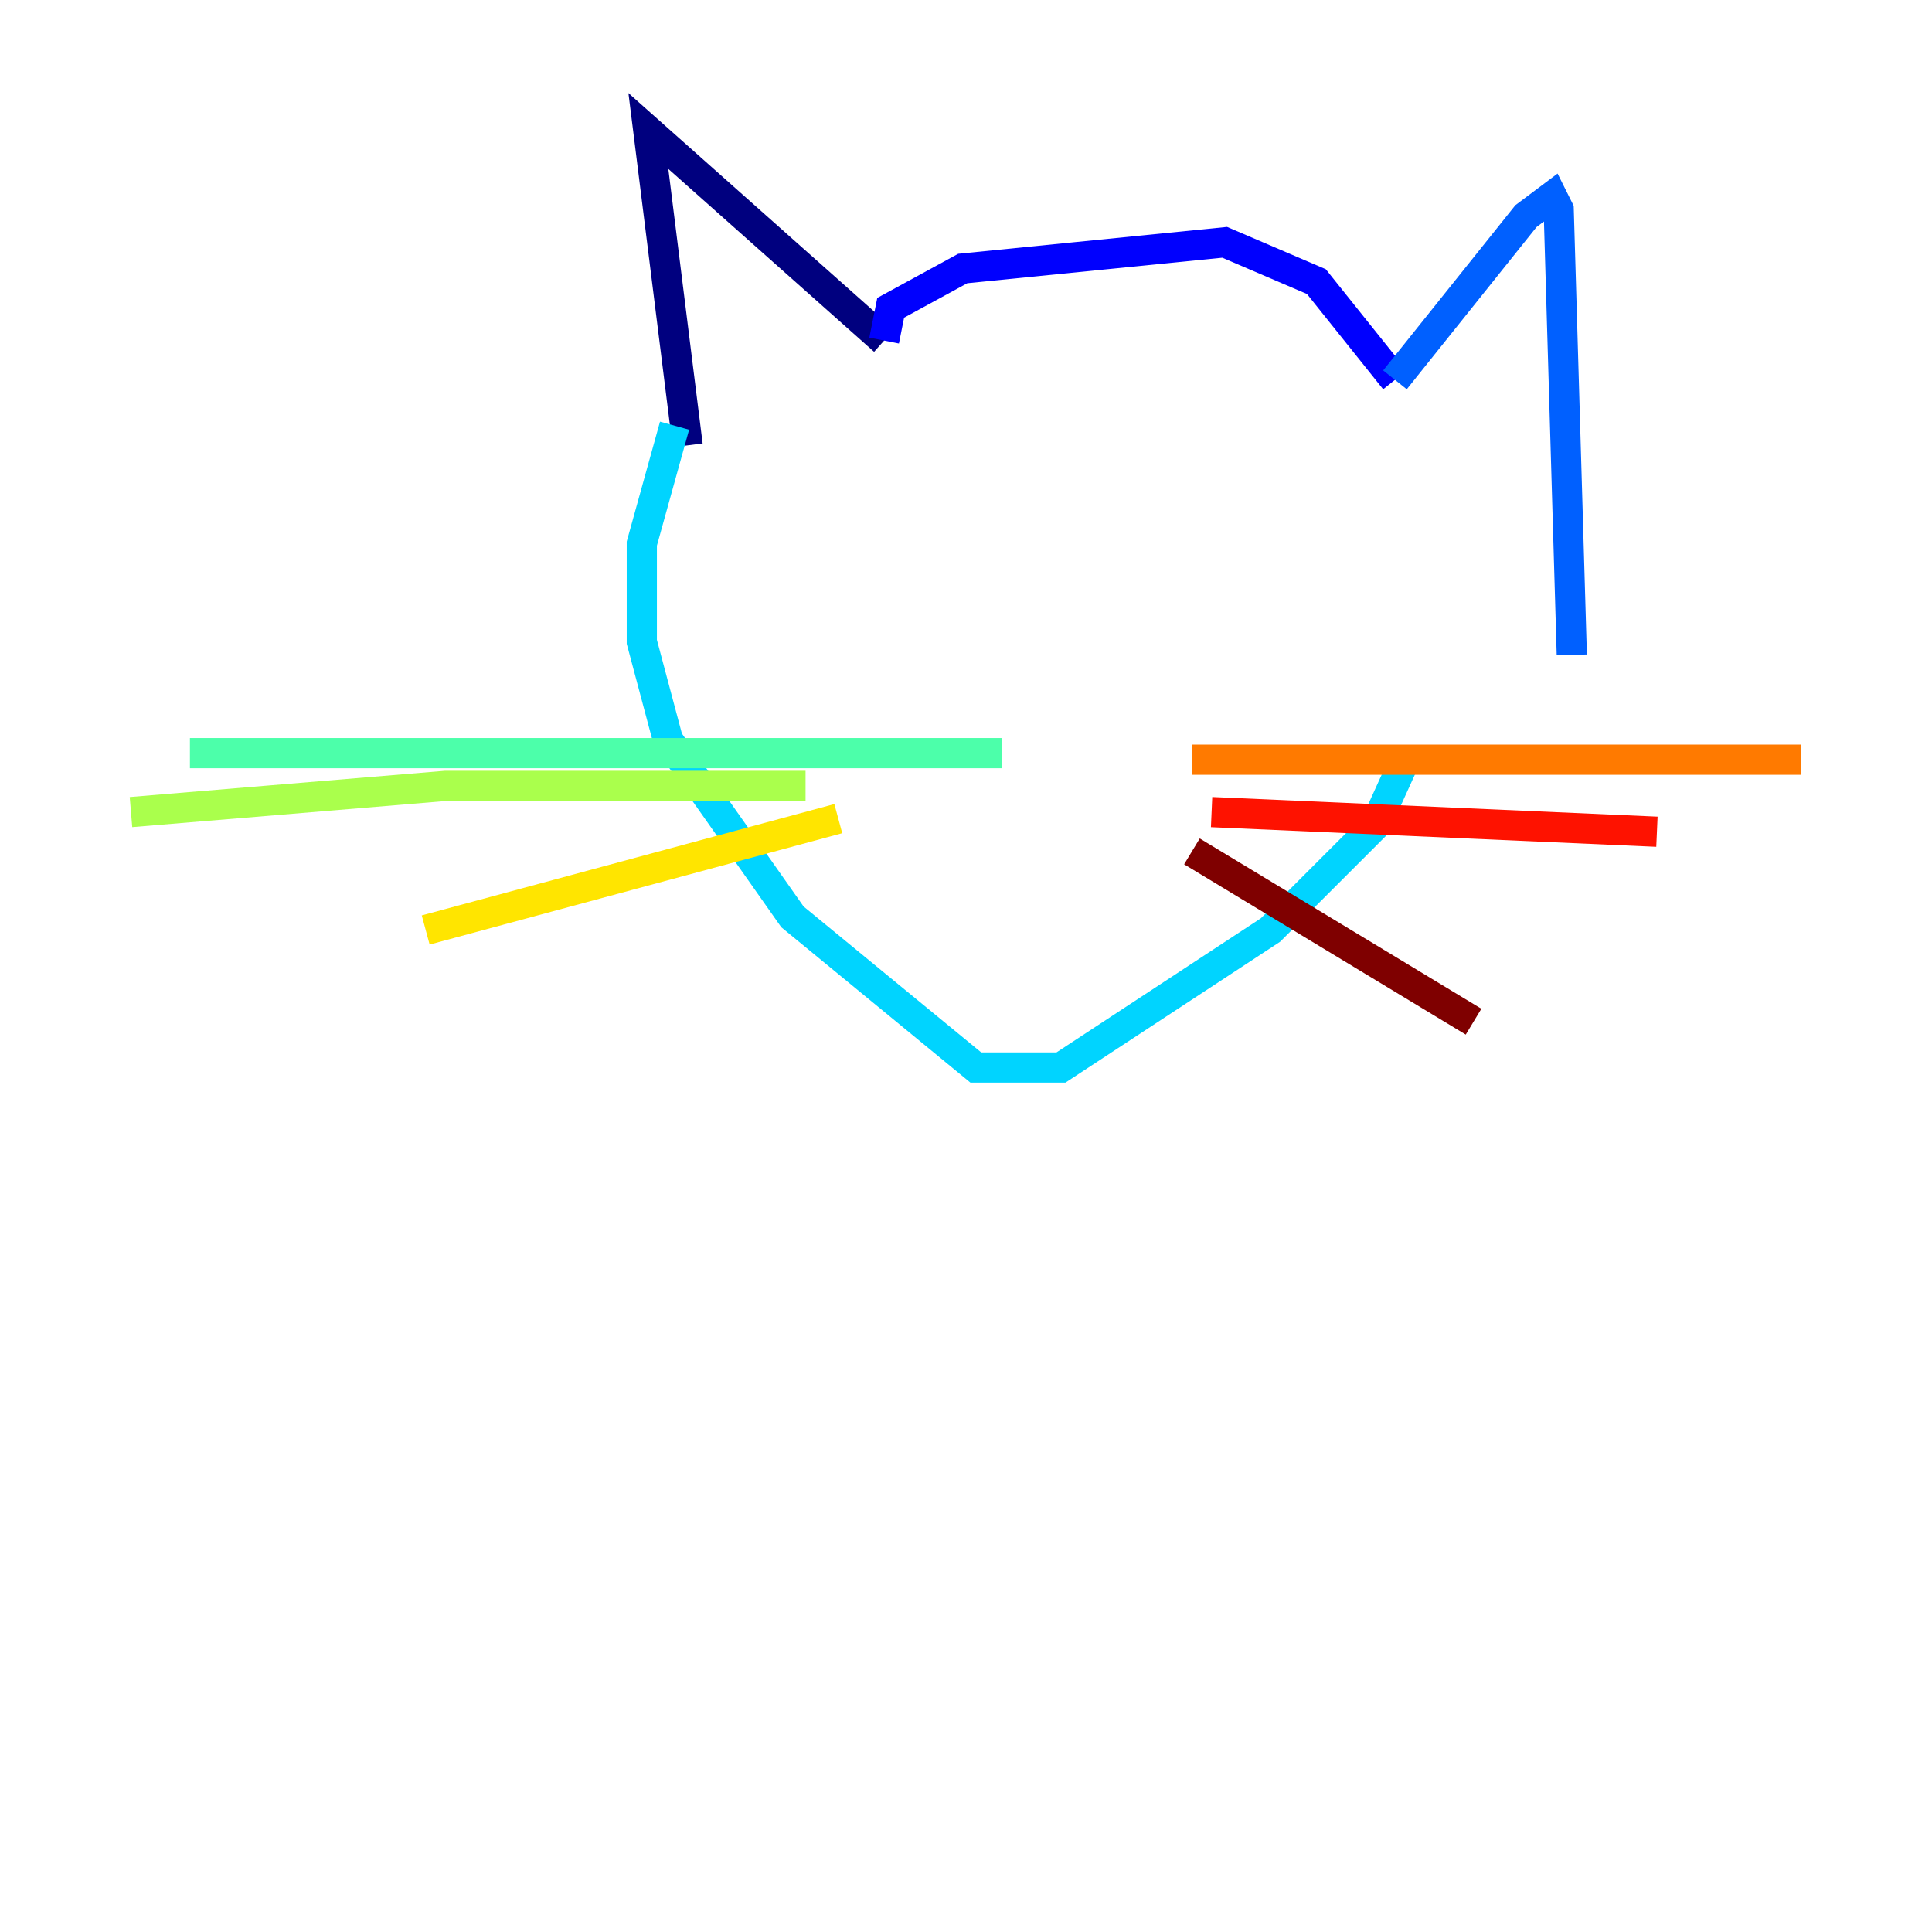 <?xml version="1.0" encoding="utf-8" ?>
<svg baseProfile="tiny" height="128" version="1.2" viewBox="0,0,128,128" width="128" xmlns="http://www.w3.org/2000/svg" xmlns:ev="http://www.w3.org/2001/xml-events" xmlns:xlink="http://www.w3.org/1999/xlink"><defs /><polyline fill="none" points="45.559,29.505 42.956,8.678 58.576,22.563" stroke="#00007f" stroke-width="2" /><polyline fill="none" points="58.576,22.563 59.01,20.393 63.783,17.79 81.139,16.054 87.214,18.658 92.42,25.166" stroke="#0000fe" stroke-width="2" /><polyline fill="none" points="92.42,25.166 101.098,14.319 102.834,13.017 103.268,13.885 104.136,43.39" stroke="#0060ff" stroke-width="2" /><polyline fill="none" points="44.691,28.203 42.522,36.014 42.522,42.522 44.258,49.031 52.502,60.746 64.651,70.725 70.291,70.725 84.176,61.614 91.119,54.671 93.288,49.898" stroke="#00d4ff" stroke-width="2" /><polyline fill="none" points="66.386,49.898 12.583,49.898" stroke="#4cffaa" stroke-width="2" /><polyline fill="none" points="53.37,52.068 29.505,52.068 8.678,53.803" stroke="#aaff4c" stroke-width="2" /><polyline fill="none" points="55.539,54.237 28.203,61.614" stroke="#ffe500" stroke-width="2" /><polyline fill="none" points="78.969,50.332 119.322,50.332" stroke="#ff7a00" stroke-width="2" /><polyline fill="none" points="80.271,53.803 109.776,55.105" stroke="#fe1200" stroke-width="2" /><polyline fill="none" points="78.969,56.407 97.627,67.688" stroke="#7f0000" stroke-width="2" /></svg>